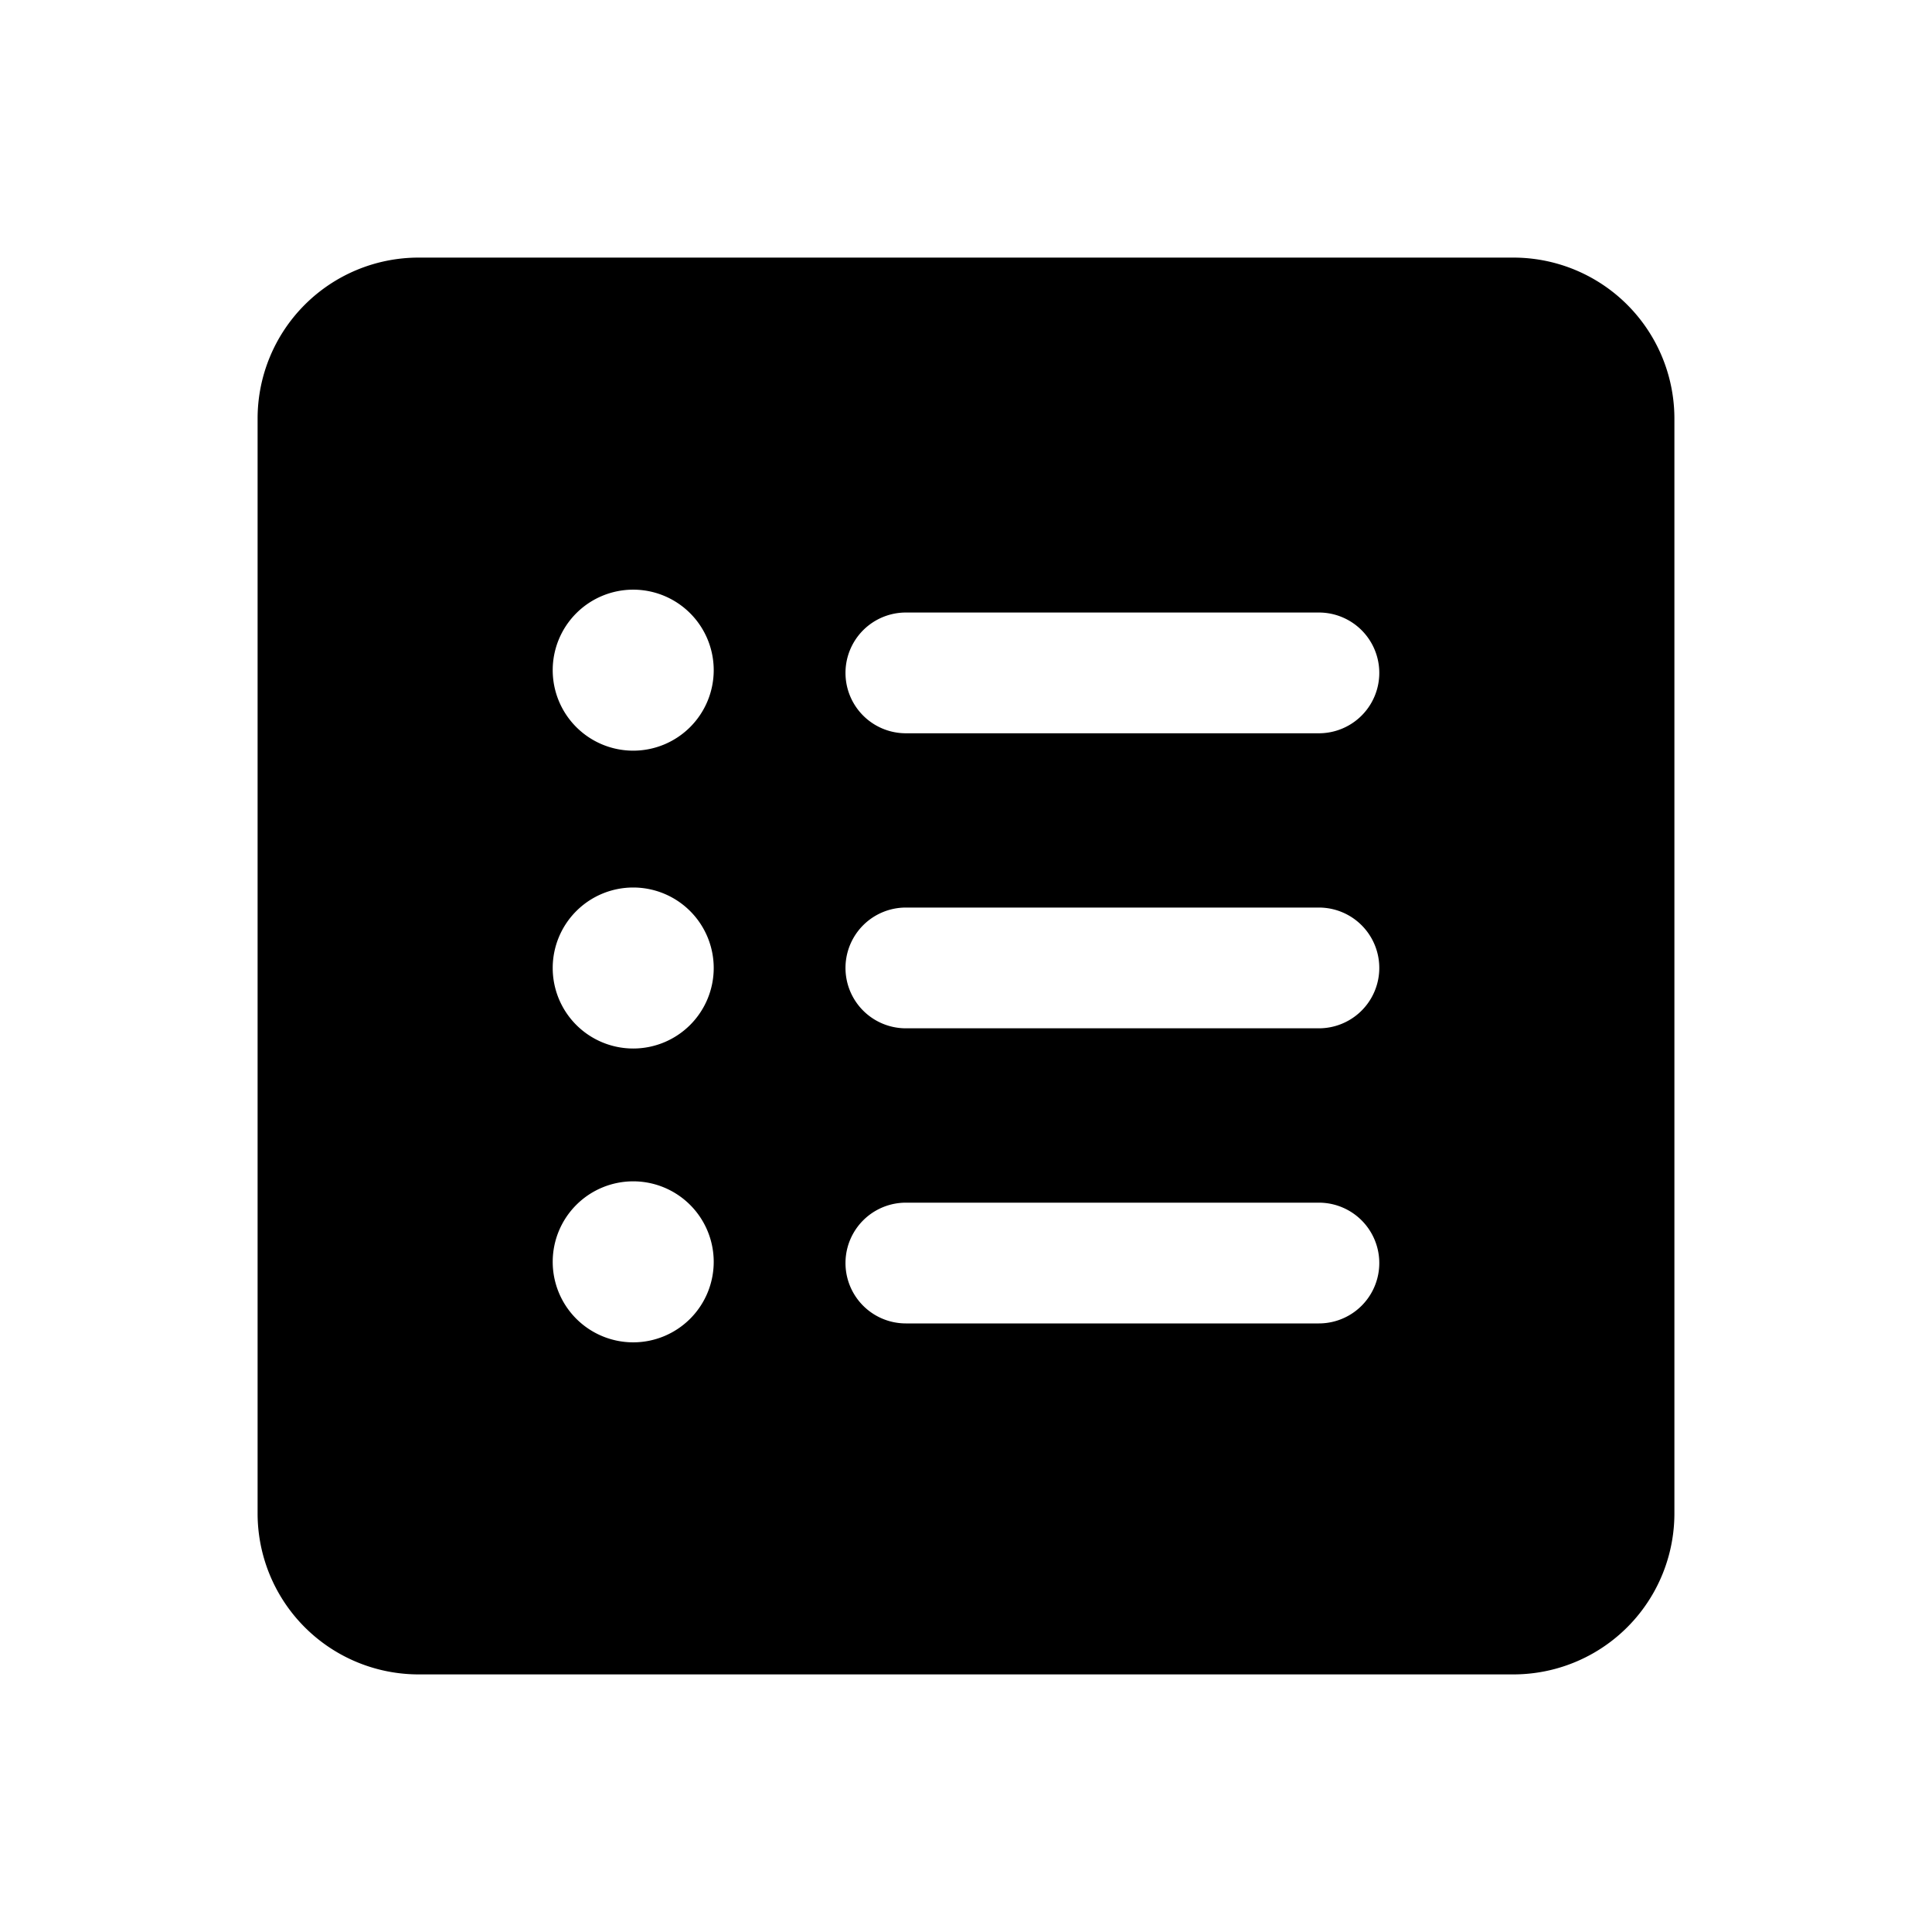 <svg id="icons" xmlns="http://www.w3.org/2000/svg" viewBox="0 0 24 24"><title>05-03-var-type-list-m</title><rect id="canvas" width="24" height="24" style="fill:none"/><path d="M18.8,3.2H5.2a2,2,0,0,0-2,2V18.8a2,2,0,0,0,2,2H18.8a2,2,0,0,0,2-2V5.2A2,2,0,0,0,18.8,3.2ZM7.866,16.675a1,1,0,1,1,1-1A1,1,0,0,1,7.866,16.675Zm0-3.65a1,1,0,1,1,1-1A1,1,0,0,1,7.866,13.025Zm0-3.7a1,1,0,1,1,1-1A1,1,0,0,1,7.866,9.325Zm8.518,7.115H11.253a.75.75,0,0,1,0-1.5h5.131a.75.75,0,0,1,0,1.5Zm0-3.666H11.253a.75.75,0,0,1,0-1.5h5.131a.75.75,0,0,1,0,1.5Zm0-3.665H11.253a.75.75,0,0,1,0-1.5h5.131a.75.75,0,1,1,0,1.5Z"/></svg>